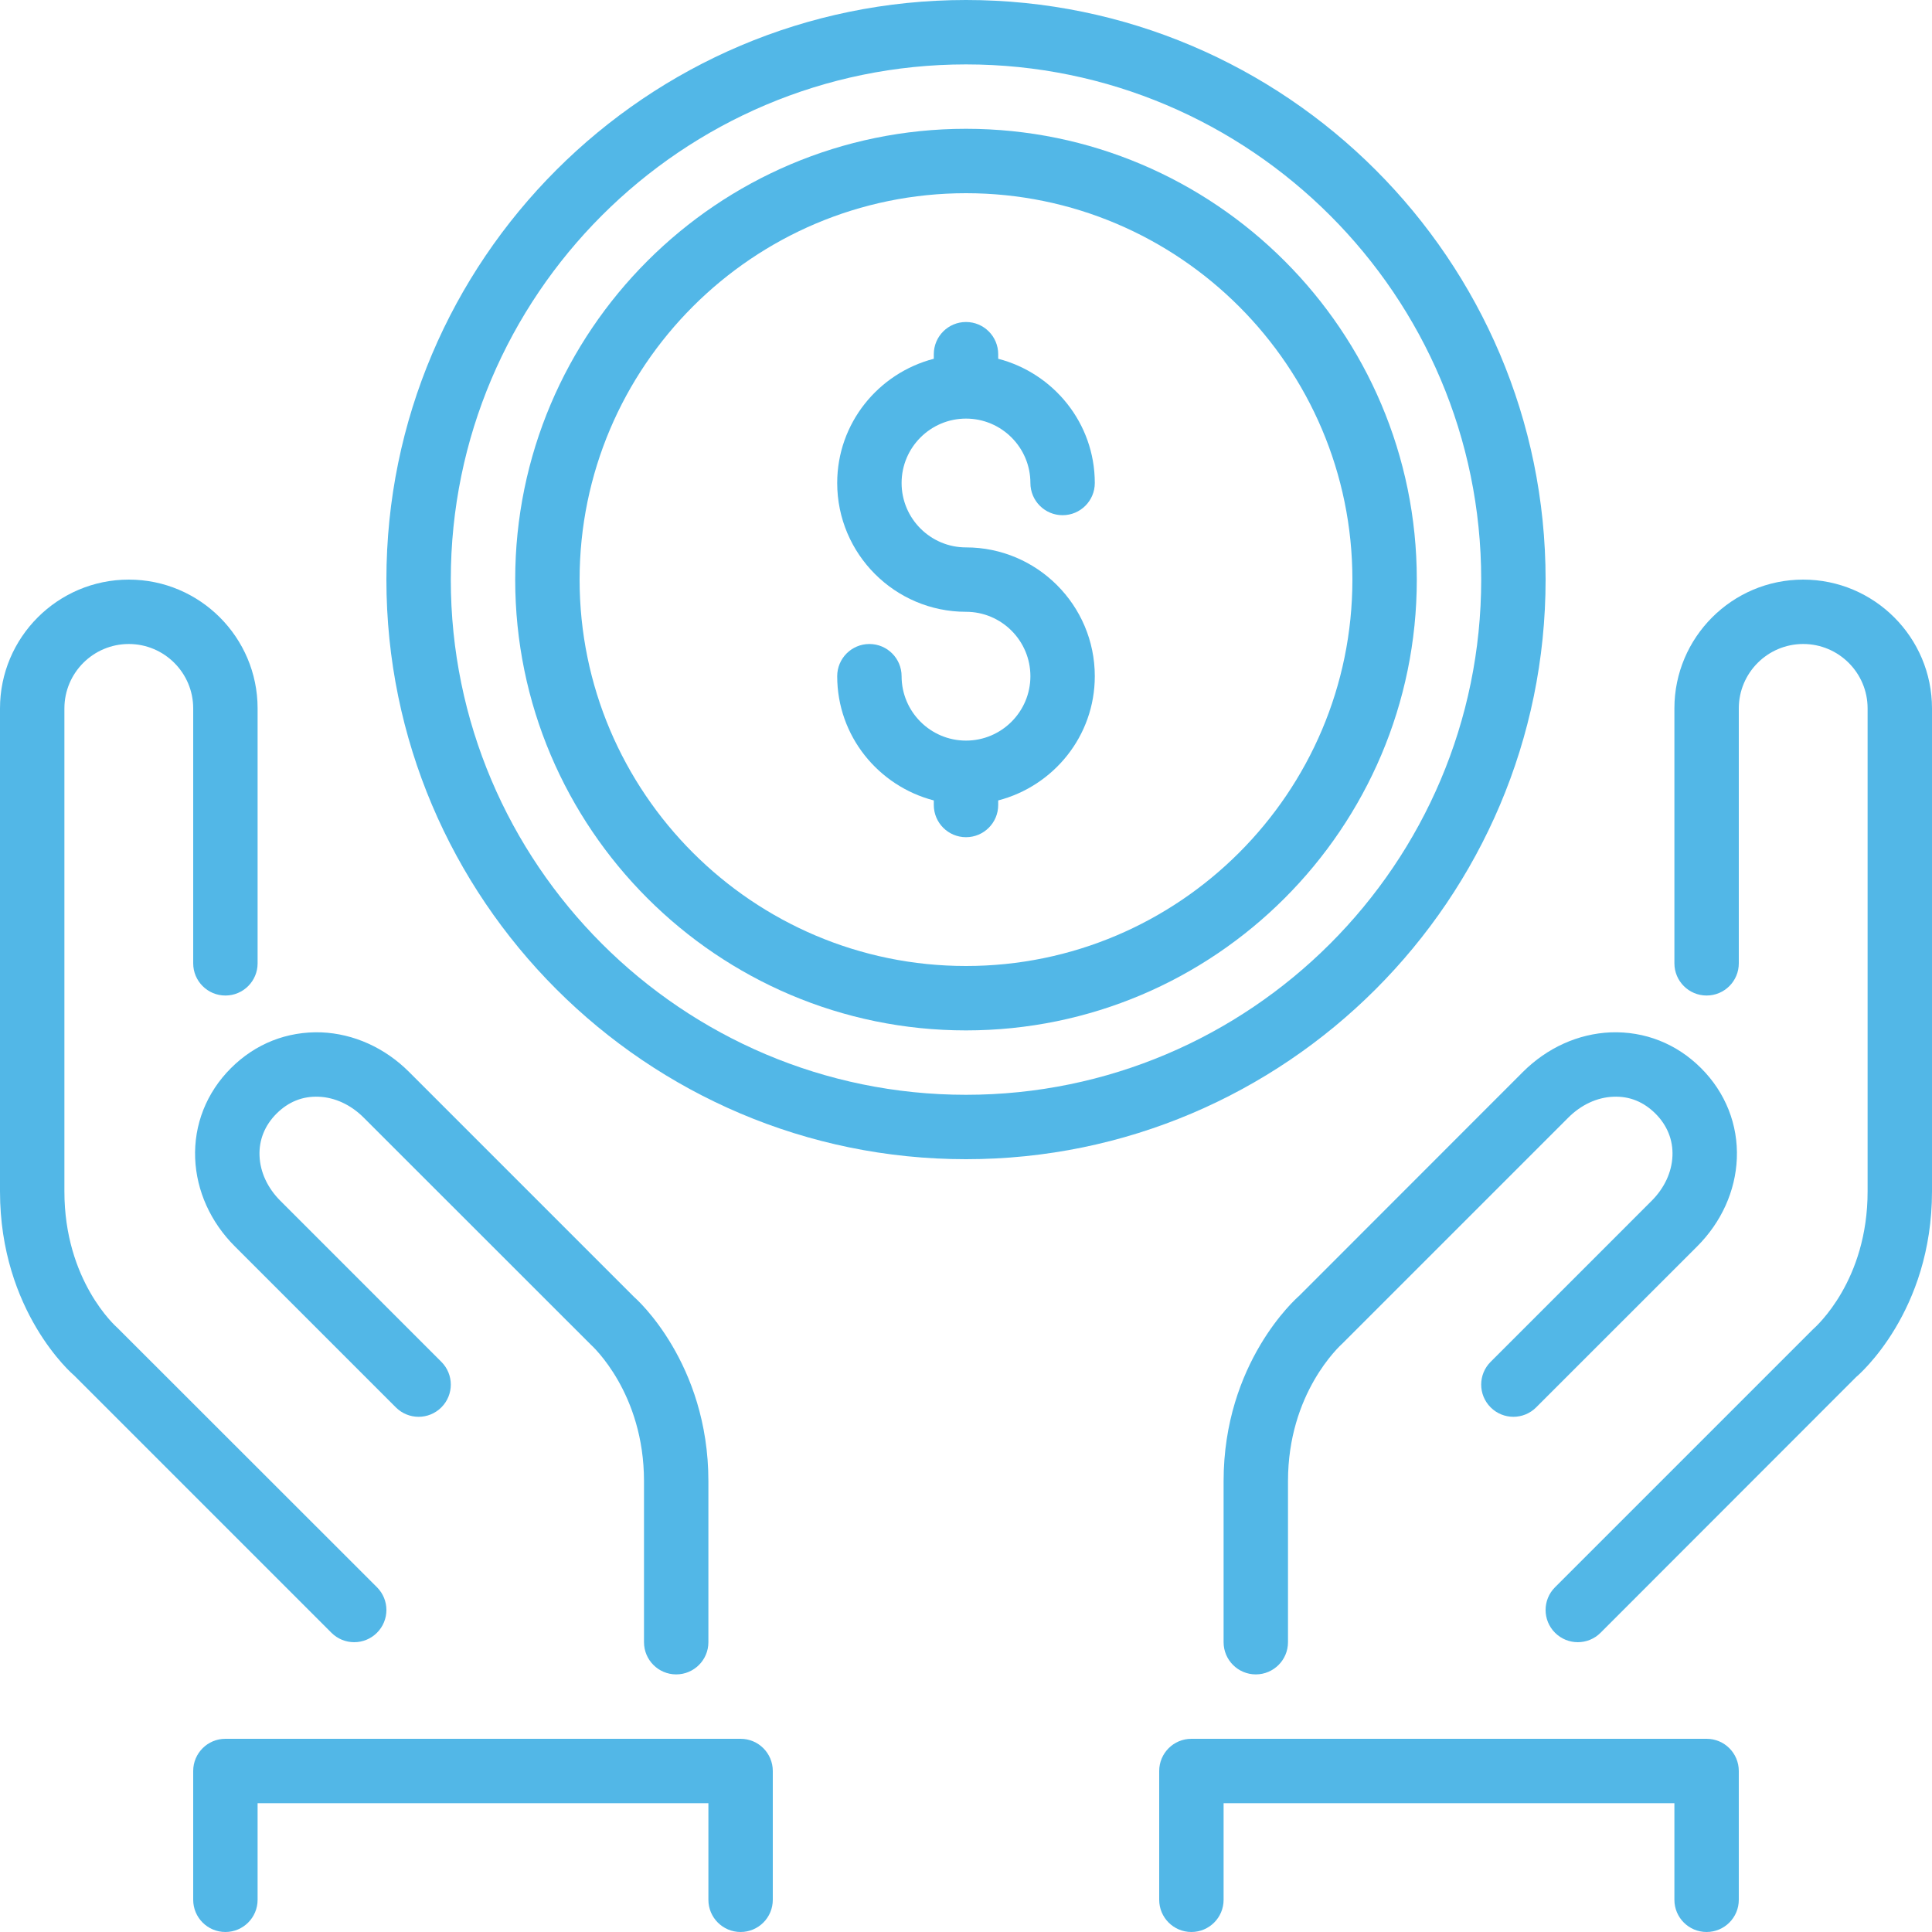 <?xml version="1.0" encoding="iso-8859-1"?>
<!-- Generator: Adobe Illustrator 19.0.0, SVG Export Plug-In . SVG Version: 6.00 Build 0)  -->
<svg xmlns="http://www.w3.org/2000/svg" xmlns:xlink="http://www.w3.org/1999/xlink" version="1.1" id="Layer_1" x="0px" y="0px" viewBox="0 0 512 512" style="enable-background:new 0 0 512 512;" xml:space="preserve" width="512px" height="512px">
<g>
	<g>
		<g>
			<path d="M344.277,343.424c-0.819,0.708-20.011,17.707-20.011,49.109V435.2c0,4.71,3.814,8.533,8.533,8.533     c4.719,0,8.533-3.823,8.533-8.533v-42.667c0-23.33,13.594-35.738,14.566-36.634l59.733-59.733     c3.388-3.388,7.612-5.35,11.895-5.521c4.352-0.188,8.09,1.382,11.204,4.488c3.106,3.115,4.668,6.989,4.489,11.204     c-0.171,4.284-2.133,8.508-5.521,11.895L395.034,360.9c-3.337,3.337-3.337,8.73,0,12.066c3.336,3.337,8.73,3.337,12.066,0     l42.667-42.658c6.426-6.426,10.155-14.694,10.513-23.279c0.367-8.969-2.995-17.485-9.481-23.962     c-6.485-6.477-14.891-9.813-23.97-9.481c-8.576,0.358-16.845,4.087-23.262,10.513L344.277,343.424z" fill="#52b7e7"/>
			<path d="M93.867,435.2c2.185,0,4.369-0.836,6.033-2.5c3.337-3.337,3.337-8.73,0-12.066l-68.753-68.71     c-0.572-0.503-14.08-12.553-14.08-36.19v-128c0-9.412,7.654-17.067,17.067-17.067c9.412,0,17.067,7.654,17.067,17.067v67.558     c0,4.71,3.814,8.533,8.533,8.533s8.533-3.823,8.533-8.533v-67.558c0-18.825-15.309-34.133-34.133-34.133     C15.309,153.6,0,168.909,0,187.733v128c0,31.863,19.277,48.495,19.567,48.7L87.834,432.7     C89.498,434.364,91.682,435.2,93.867,435.2z" fill="#52b7e7"/>
			<path d="M51.721,307.029c0.358,8.585,4.087,16.853,10.513,23.27l42.667,42.667c3.337,3.337,8.73,3.337,12.066,0     c3.336-3.337,3.336-8.73,0-12.066L74.3,318.225c-3.388-3.379-5.35-7.603-5.521-11.887c-0.179-4.215,1.382-8.09,4.489-11.204     c3.115-3.106,6.878-4.676,11.204-4.488c4.284,0.171,8.508,2.133,11.895,5.521l60.134,60.109     c0.572,0.521,14.165,12.928,14.165,36.258V435.2c0,4.71,3.814,8.533,8.533,8.533s8.533-3.823,8.533-8.533v-42.667     c0-31.403-19.191-48.401-19.567-48.7L108.433,284.1c-6.417-6.426-14.686-10.155-23.262-10.513     c-9.114-0.316-17.493,3.004-23.97,9.481C54.716,289.545,51.354,298.061,51.721,307.029z" fill="#52b7e7"/>
			<path d="M256,110.933c9.412,0,17.067,7.654,17.067,17.067c0,4.71,3.814,8.533,8.533,8.533c4.719,0,8.533-3.823,8.533-8.533     c0-15.855-10.914-29.107-25.6-32.922v-1.212c0-4.71-3.814-8.533-8.533-8.533s-8.533,3.823-8.533,8.533v1.212     c-14.686,3.814-25.6,17.067-25.6,32.922c0,18.825,15.309,34.133,34.133,34.133c9.412,0,17.067,7.654,17.067,17.067     s-7.654,17.067-17.067,17.067c-9.412,0-17.067-7.654-17.067-17.067c0-4.71-3.814-8.533-8.533-8.533s-8.533,3.823-8.533,8.533     c0,15.855,10.914,29.107,25.6,32.922v1.212c0,4.71,3.814,8.533,8.533,8.533s8.533-3.823,8.533-8.533v-1.212     c14.686-3.814,25.6-17.067,25.6-32.922c0-18.825-15.309-34.133-34.133-34.133c-9.412,0-17.067-7.654-17.067-17.067     C238.933,118.588,246.588,110.933,256,110.933z" fill="#52b7e7"/>
			<path d="M196.267,460.8H59.733c-4.719,0-8.533,3.823-8.533,8.533v34.133c0,4.71,3.814,8.533,8.533,8.533s8.533-3.823,8.533-8.533     v-25.6h119.467v25.6c0,4.71,3.814,8.533,8.533,8.533s8.533-3.823,8.533-8.533v-34.133C204.8,464.623,200.986,460.8,196.267,460.8     z" fill="#52b7e7"/>
			<path d="M452.267,460.8H315.733c-4.719,0-8.533,3.823-8.533,8.533v34.133c0,4.71,3.814,8.533,8.533,8.533     s8.533-3.823,8.533-8.533v-25.6h119.467v25.6c0,4.71,3.814,8.533,8.533,8.533c4.719,0,8.533-3.823,8.533-8.533v-34.133     C460.8,464.623,456.986,460.8,452.267,460.8z" fill="#52b7e7"/>
			<path d="M256,34.133c-65.877,0-119.467,53.589-119.467,119.467S190.123,273.067,256,273.067S375.467,219.477,375.467,153.6     S321.877,34.133,256,34.133z M256,256c-56.465,0-102.4-45.935-102.4-102.4c0-56.465,45.935-102.4,102.4-102.4     s102.4,45.935,102.4,102.4C358.4,210.065,312.465,256,256,256z" fill="#52b7e7"/>
			<path d="M477.867,153.6c-18.825,0-34.133,15.309-34.133,34.133v67.558c0,4.71,3.814,8.533,8.533,8.533     c4.719,0,8.533-3.823,8.533-8.533v-67.558c0-9.412,7.654-17.067,17.067-17.067s17.067,7.654,17.067,17.067v128     c0,23.637-13.508,35.686-14.566,36.634L412.1,420.634c-3.337,3.337-3.337,8.73,0,12.066c1.664,1.664,3.849,2.5,6.033,2.5     c2.185,0,4.369-0.836,6.033-2.5l67.738-67.78c0.819-0.691,20.096-17.323,20.096-49.186v-128     C512,168.909,496.691,153.6,477.867,153.6z" fill="#52b7e7"/>
			<path d="M409.6,153.6C409.6,68.907,340.693,0,256,0S102.4,68.907,102.4,153.6S171.307,307.2,256,307.2S409.6,238.293,409.6,153.6     z M256,290.133c-75.281,0-136.533-61.252-136.533-136.533S180.719,17.067,256,17.067S392.533,78.319,392.533,153.6     S331.281,290.133,256,290.133z" fill="#52b7e7"/>
		</g>
	</g>
</g>
<g>
</g>
<g>
</g>
<g>
</g>
<g>
</g>
<g>
</g>
<g>
</g>
<g>
</g>
<g>
</g>
<g>
</g>
<g>
</g>
<g>
</g>
<g>
</g>
<g>
</g>
<g>
</g>
<g>
</g>
</svg>
